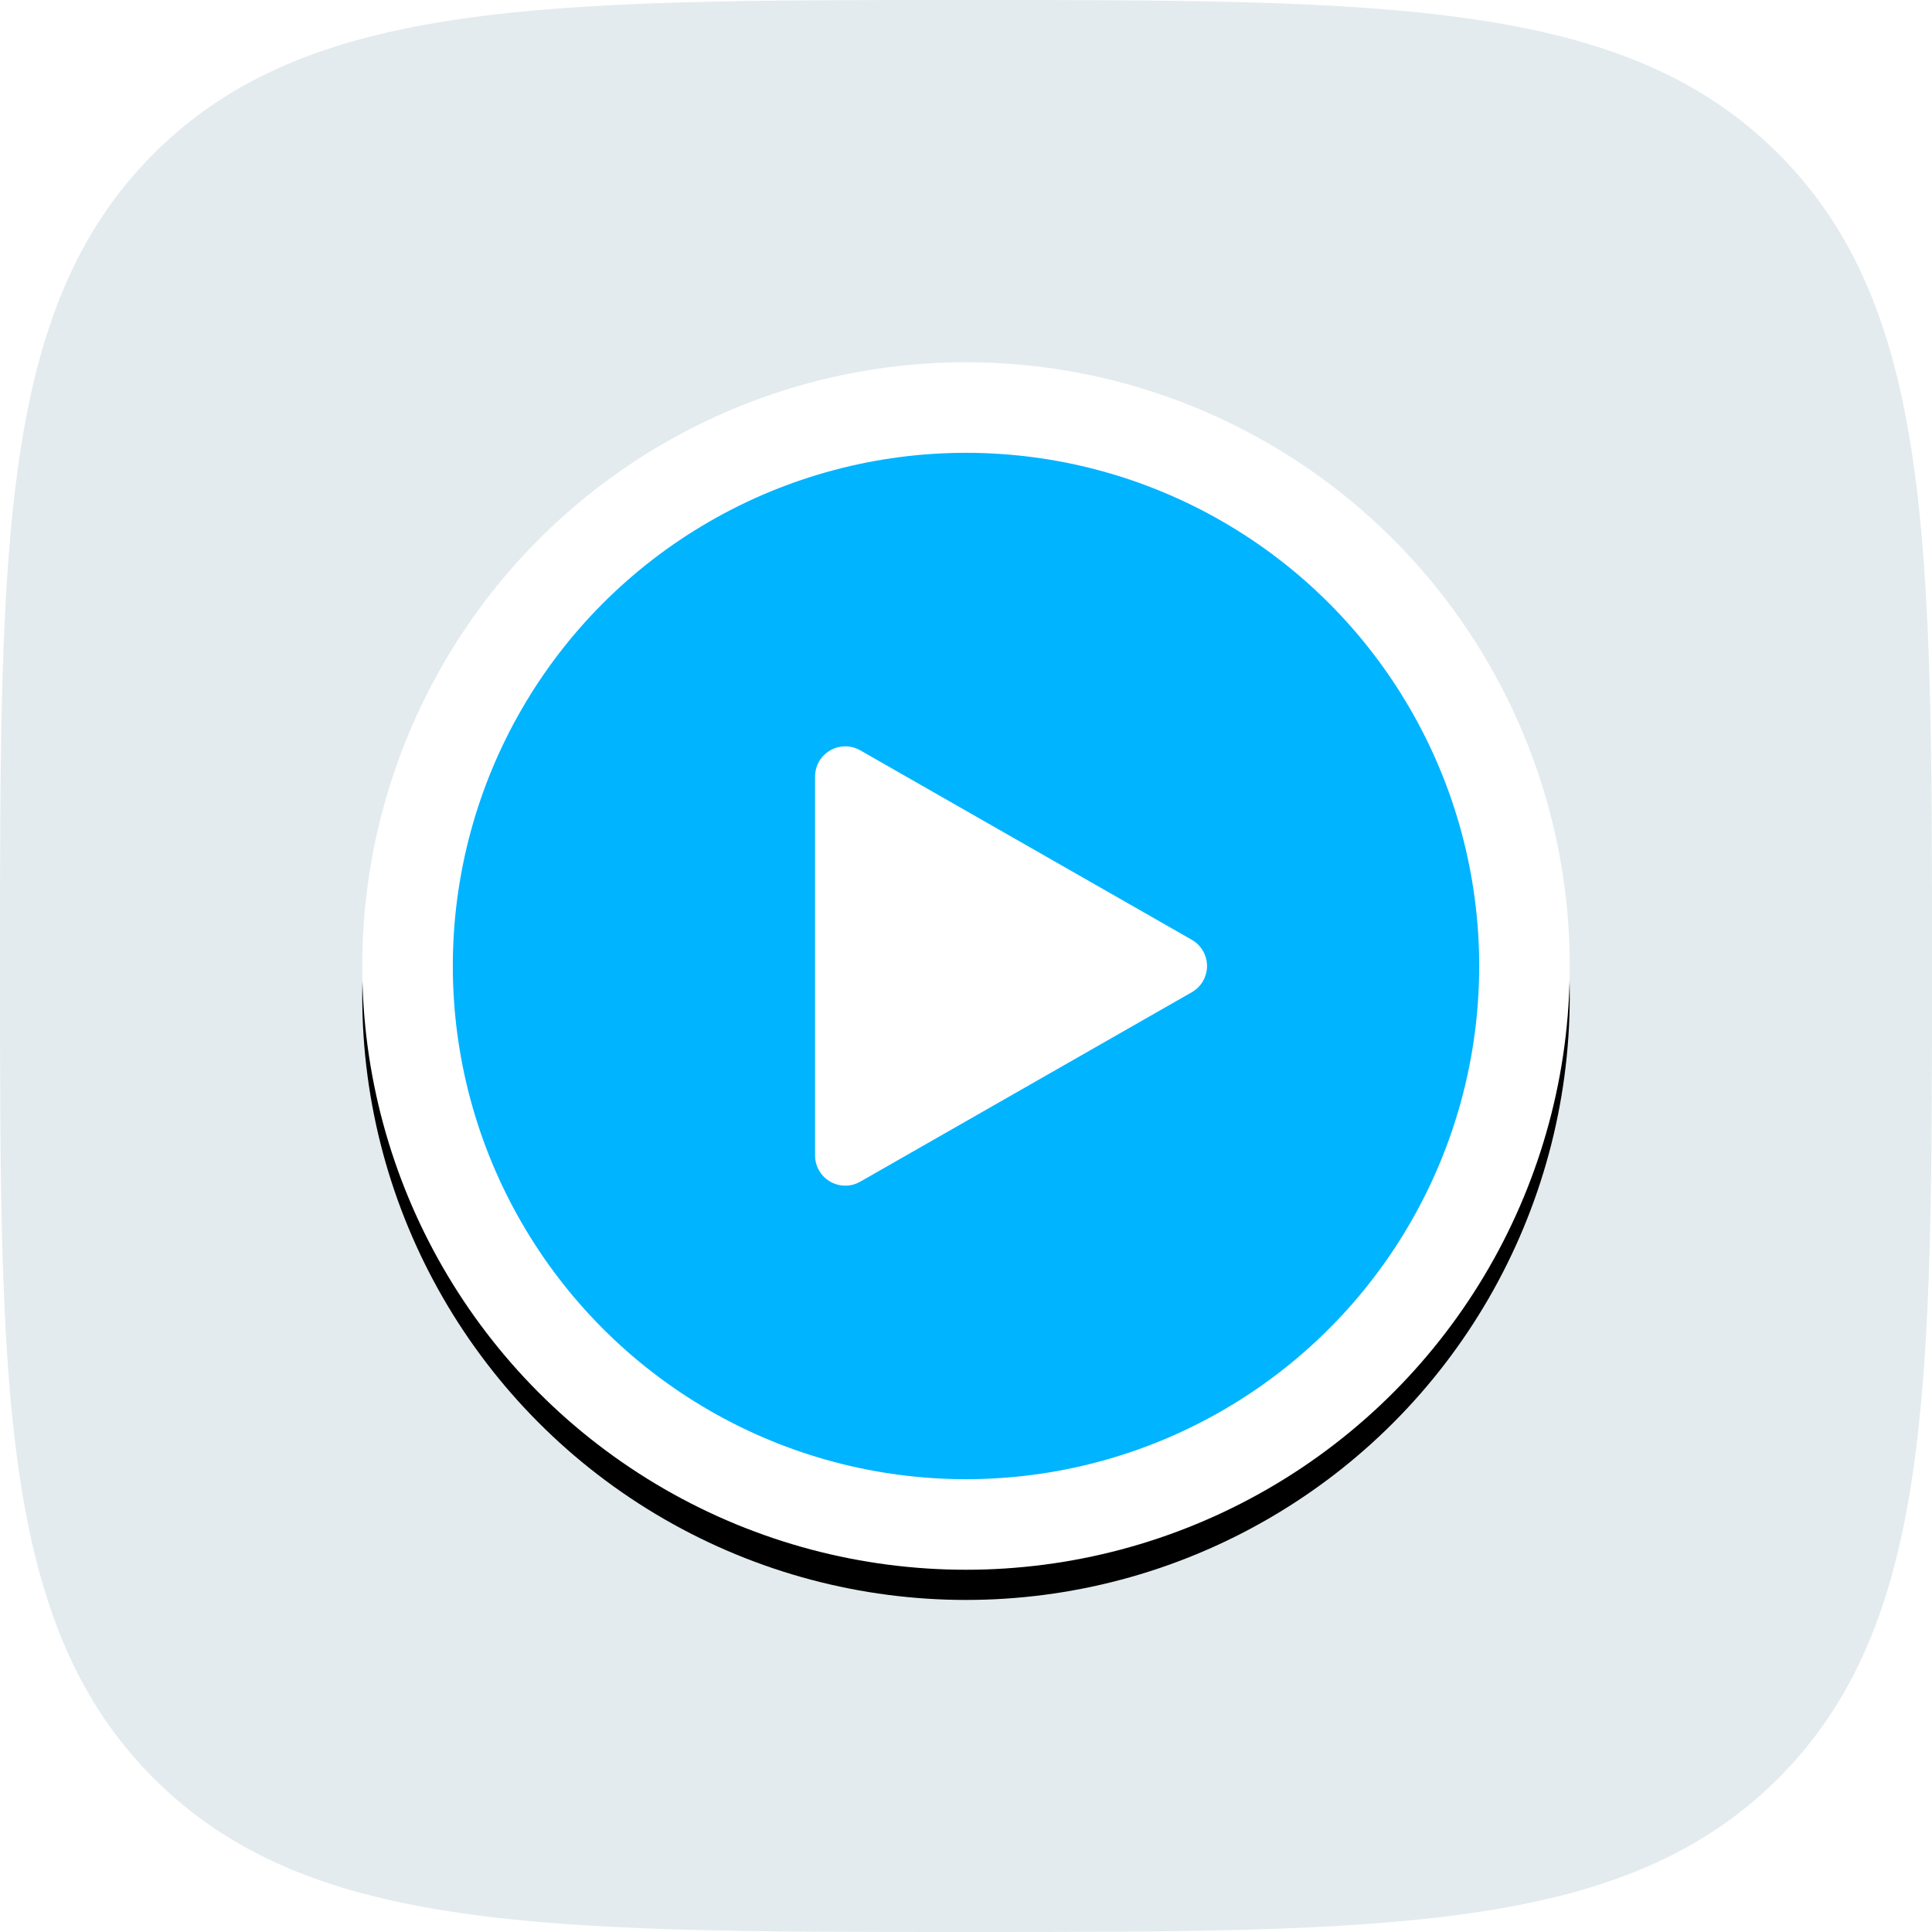 <svg xmlns="http://www.w3.org/2000/svg" xmlns:xlink="http://www.w3.org/1999/xlink" width="64" height="64" version="1.1" viewBox="0 0 64 64"><title>plyr</title><desc>Created with Sketch.</desc><defs><path id="path-1" d="M32,64 C46.022,64 53.817,64 58.909,58.909 C64,53.817 64,46.022 64,32 C64,17.978 64,10.183 58.909,5.091 C53.817,0 46.022,0 32,0 C17.978,0 10.183,0 5.091,5.091 C0,10.183 0,17.978 0,32 C0,46.022 0,53.817 5.091,58.909 C10.183,64 17.978,64 32,64 Z"/><circle id="path-3" cx="32" cy="32" r="20"/><filter id="filter-4" width="110%" height="110%" x="-5%" y="-2.5%" filterUnits="objectBoundingBox"><feOffset dx="0" dy="1" in="SourceAlpha" result="shadowOffsetOuter1"/><feGaussianBlur in="shadowOffsetOuter1" result="shadowBlurOuter1" stdDeviation=".5"/><feColorMatrix in="shadowBlurOuter1" type="matrix" values="0 0 0 0 0 0 0 0 0 0 0 0 0 0 0 0 0 0 0.1 0"/></filter></defs><g id="Page-1" fill="none" fill-rule="evenodd" stroke="none" stroke-width="1"><g id="Artboard" transform="translate(-340, -768)"><g id="plyr" transform="translate(340, 768)"><mask id="mask-2" fill="#fff"><use xlink:href="#path-1"/></mask><use id="Path" fill="#E3EBEE" xlink:href="#path-1"/><g id="Oval" fill-rule="nonzero" mask="url(#mask-2)"><use fill="#000" fill-opacity="1" filter="url(#filter-4)" xlink:href="#path-3"/><use fill="#FFF" xlink:href="#path-3"/></g><circle id="Oval-Copy" cx="32" cy="32" r="17" fill="#00B4FF" fill-rule="nonzero" mask="url(#mask-2)"/><path id="Triangle" fill="#FFF" d="M34.868,26.519 L41.145,37.504 C41.419,37.983 41.252,38.594 40.773,38.868 C40.622,38.955 40.451,39 40.277,39 L27.723,39 C27.171,39 26.723,38.552 26.723,38 C26.723,37.826 26.769,37.655 26.855,37.504 L33.132,26.519 C33.406,26.04 34.017,25.873 34.496,26.147 C34.651,26.236 34.78,26.364 34.868,26.519 Z" mask="url(#mask-2)" transform="translate(34, 32) rotate(-270) translate(-34, -32)"/></g></g></g></svg>